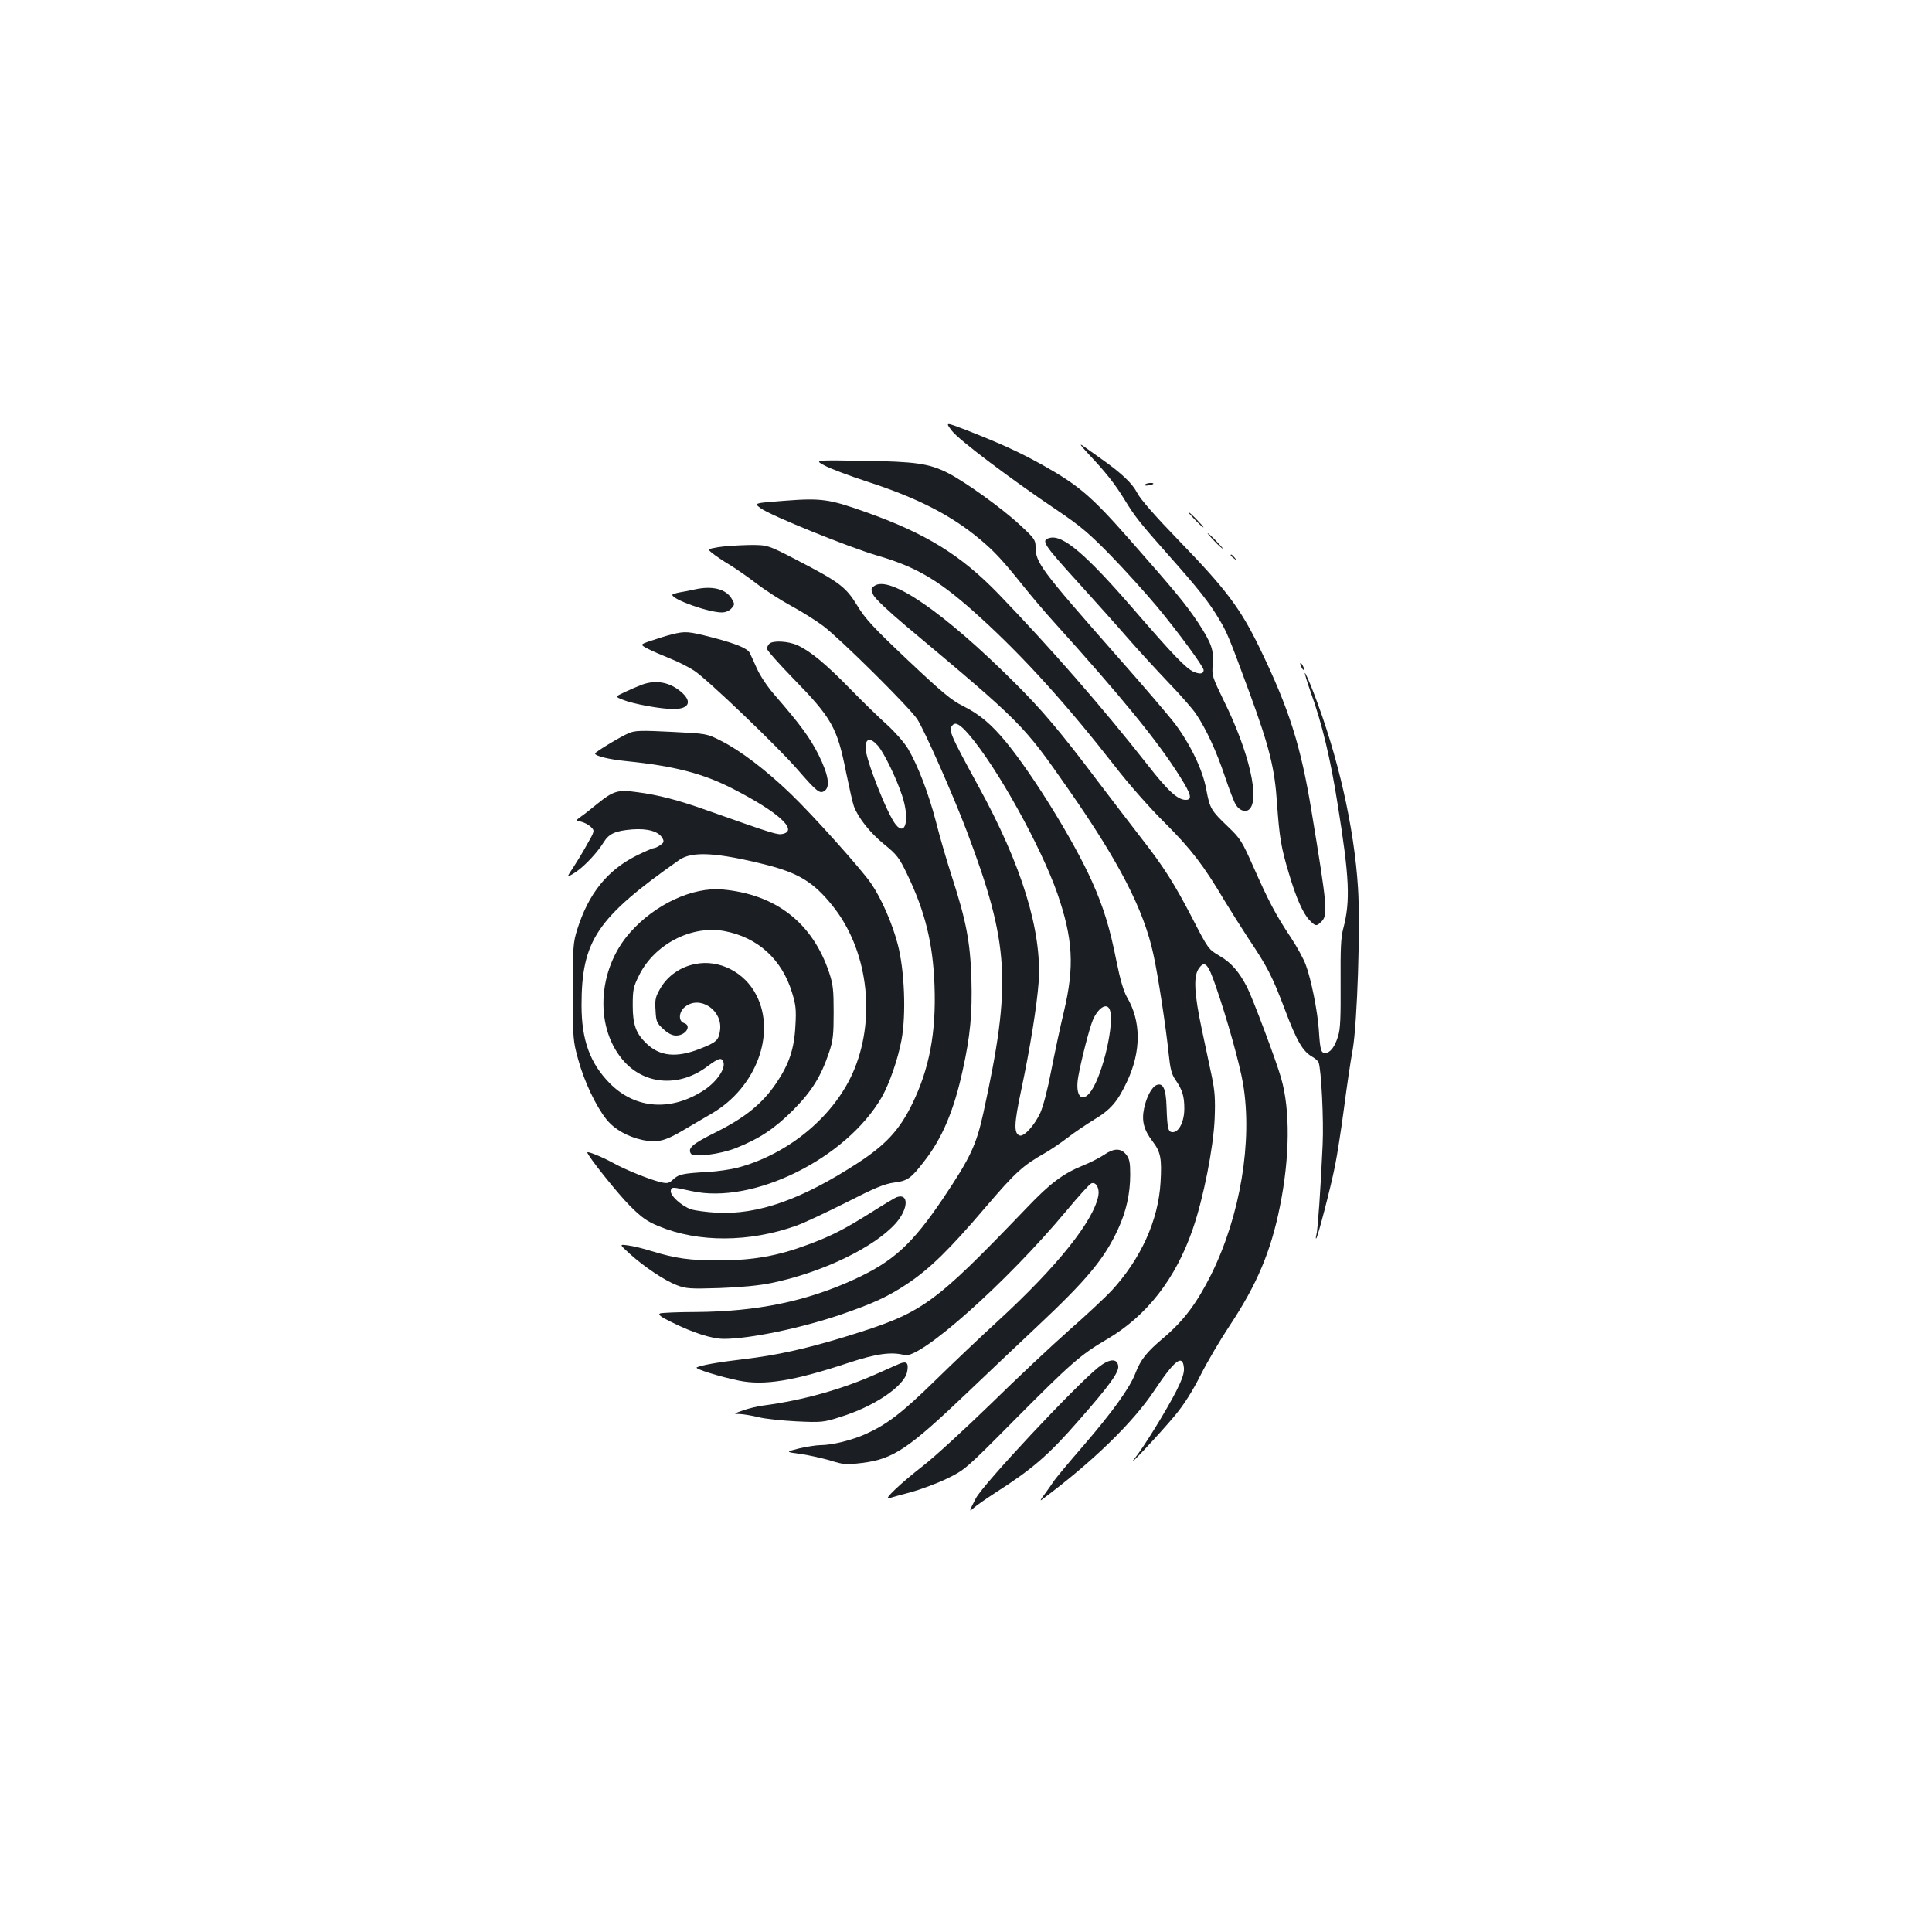 <?xml version="1.0" standalone="no"?>
<!DOCTYPE svg PUBLIC "-//W3C//DTD SVG 20010904//EN"
 "http://www.w3.org/TR/2001/REC-SVG-20010904/DTD/svg10.dtd">
<svg version="1.0" xmlns="http://www.w3.org/2000/svg"
 width="1000pt" height="1000pt" viewBox="0 0 1000 1000"
 preserveAspectRatio="xMidYMid meet">
<g transform="translate(0,1000) scale(0.1,-0.1)"
fill="#1b1f23" stroke="none">
<path d="M4927 7770 c37 -48 302 -248 549 -414 117 -79 163 -118 275 -233 74
-76 180 -194 237 -262 110 -132 242 -312 242 -329 0 -20 -19 -23 -52 -9 -39
17 -108 89 -311 324 -245 283 -365 386 -433 369 -48 -12 -37 -29 151 -236 77
-85 190 -211 250 -280 60 -69 157 -174 215 -235 58 -60 121 -132 139 -158 53
-78 107 -194 151 -326 23 -68 48 -134 57 -147 18 -29 49 -40 68 -24 58 48 1
297 -129 560 -61 126 -64 133 -59 189 7 75 -6 112 -76 219 -66 98 -112 154
-361 437 -195 221 -260 275 -449 381 -119 66 -212 108 -387 177 -112 43 -112
43 -77 -3z"/>
<path d="M5635 7649 c87 -92 137 -155 185 -234 55 -90 78 -119 234 -295 149
-168 203 -236 255 -323 42 -70 50 -88 160 -387 102 -279 129 -387 141 -570 12
-172 21 -228 61 -360 37 -126 73 -207 106 -242 32 -33 37 -34 63 -8 34 34 30
77 -51 568 -56 343 -116 532 -269 848 -100 206 -174 304 -420 558 -122 126
-198 213 -214 245 -25 49 -81 102 -186 176 -30 22 -71 50 -90 64 -27 19 -20 9
25 -40z"/>
<path d="M4267 7591 c29 -16 130 -54 225 -85 258 -84 432 -173 581 -298 75
-63 117 -108 229 -248 42 -52 109 -131 149 -175 353 -391 543 -623 656 -804
59 -93 66 -121 30 -121 -41 0 -92 46 -197 181 -241 306 -496 598 -770 883
-196 203 -377 315 -690 426 -188 67 -228 73 -422 58 -157 -12 -157 -12 -120
-39 52 -38 452 -200 601 -244 210 -61 328 -132 536 -322 225 -205 446 -449
695 -768 70 -91 183 -219 260 -295 136 -136 199 -218 310 -405 30 -49 84 -135
120 -190 100 -149 124 -195 190 -369 62 -165 93 -217 141 -245 16 -9 31 -22
34 -30 14 -36 27 -299 21 -426 -10 -224 -25 -438 -32 -465 -4 -14 -4 -23 -1
-20 8 8 73 256 97 375 11 55 32 188 46 295 14 107 34 247 46 310 23 134 40
633 27 835 -20 315 -104 685 -231 1013 -22 57 -42 101 -44 99 -2 -2 12 -48 31
-102 57 -157 102 -343 139 -580 61 -379 66 -499 29 -640 -13 -48 -15 -107 -14
-285 1 -174 -1 -236 -13 -273 -17 -56 -41 -87 -67 -87 -22 0 -26 15 -33 123
-7 97 -40 260 -67 332 -11 31 -46 95 -78 143 -78 117 -116 190 -192 362 -60
135 -68 149 -132 210 -88 84 -95 95 -113 192 -18 102 -81 232 -161 340 -32 42
-166 199 -298 348 -401 456 -425 487 -425 572 0 33 -8 44 -82 112 -91 85 -282
222 -372 268 -98 49 -165 59 -441 63 -250 4 -250 4 -198 -24z"/>
<path d="M5926 7491 c-3 -4 6 -6 19 -3 14 2 25 6 25 8 0 8 -39 4 -44 -5z"/>
<path d="M6185 7310 c21 -22 41 -40 44 -40 3 0 -13 18 -34 40 -21 22 -41 40
-44 40 -3 0 13 -18 34 -40z"/>
<path d="M6285 7200 c21 -22 41 -40 44 -40 3 0 -13 18 -34 40 -21 22 -41 40
-44 40 -3 0 13 -18 34 -40z"/>
<path d="M3718 7168 c-57 -10 -57 -10 -30 -32 15 -12 54 -39 88 -59 33 -20 96
-64 139 -97 44 -34 125 -86 180 -116 56 -30 130 -77 166 -104 89 -67 449 -424
487 -483 39 -61 185 -392 256 -579 221 -586 233 -785 86 -1458 -37 -168 -68
-233 -208 -442 -160 -237 -257 -326 -456 -418 -251 -116 -509 -169 -826 -171
-91 0 -173 -4 -183 -7 -13 -6 1 -17 60 -46 111 -55 208 -86 270 -86 132 0 398
55 606 126 168 58 242 92 343 159 117 78 218 177 404 395 158 185 194 217 312
284 26 15 77 49 112 76 36 28 100 71 141 96 86 52 121 94 170 199 72 155 72
309 -2 434 -17 30 -35 90 -54 185 -34 171 -66 278 -128 416 -92 205 -300 543
-442 717 -78 95 -139 146 -225 189 -59 29 -109 71 -285 237 -179 169 -222 216
-262 283 -59 96 -92 121 -310 234 -154 80 -154 80 -253 79 -54 -1 -125 -6
-156 -11z m1297 -970 c146 -170 372 -578 458 -823 81 -235 89 -377 34 -610
-20 -82 -49 -221 -66 -307 -17 -91 -41 -183 -56 -217 -30 -66 -86 -127 -108
-118 -30 11 -28 61 8 231 48 226 82 442 91 562 18 264 -87 606 -312 1015 -150
275 -157 292 -132 317 15 15 38 2 83 -50z m729 -1424 c26 -67 -34 -329 -95
-419 -48 -70 -86 -29 -68 72 15 85 58 252 75 292 27 64 73 94 88 55z"/>
<path d="M6370 7126 c0 -2 8 -10 18 -17 15 -13 16 -12 3 4 -13 16 -21 21 -21
13z"/>
<path d="M4525 6967 c-18 -14 -18 -17 -5 -46 9 -19 79 -85 167 -159 607 -509
607 -509 843 -847 263 -377 390 -623 440 -855 24 -108 66 -385 79 -514 8 -78
15 -106 35 -135 36 -52 46 -85 46 -149 0 -66 -27 -122 -60 -122 -24 0 -28 17
-32 132 -3 92 -18 125 -51 112 -25 -9 -53 -62 -65 -120 -14 -65 -2 -112 44
-172 42 -55 48 -89 41 -211 -11 -197 -102 -397 -254 -562 -32 -34 -130 -126
-218 -203 -88 -78 -271 -249 -406 -382 -136 -132 -293 -276 -350 -320 -116
-90 -210 -179 -178 -169 12 4 62 18 112 31 51 14 135 45 187 70 94 46 97 48
350 303 291 293 343 339 478 418 207 121 357 313 446 572 55 159 107 422 113
571 4 101 1 143 -15 220 -11 52 -35 163 -52 245 -38 179 -43 268 -17 309 32
48 49 31 90 -89 58 -167 123 -399 141 -504 50 -297 -14 -682 -164 -986 -75
-150 -142 -240 -248 -330 -88 -74 -118 -112 -146 -185 -29 -74 -116 -196 -266
-370 -79 -91 -150 -176 -158 -190 -9 -14 -30 -43 -46 -65 -17 -22 -24 -35 -16
-29 264 196 474 400 585 567 106 159 147 190 153 116 2 -26 -9 -58 -40 -120
-53 -103 -167 -288 -216 -349 -53 -67 132 130 210 224 45 54 90 124 133 210
36 71 104 186 150 255 140 211 213 382 260 617 51 252 54 499 6 664 -24 86
-147 413 -176 470 -41 80 -83 128 -142 162 -58 34 -59 35 -143 198 -93 179
-148 265 -262 411 -40 52 -142 184 -225 294 -196 260 -290 371 -431 511 -366
365 -648 559 -727 501z"/>
<path d="M3595 6949 c-22 -5 -57 -12 -77 -15 -21 -4 -38 -10 -38 -13 0 -24
188 -91 256 -91 19 0 38 8 50 21 17 19 17 23 3 47 -29 53 -100 72 -194 51z"/>
<path d="M3475 6716 c-27 -7 -75 -22 -107 -33 -56 -19 -56 -19 -15 -41 23 -12
77 -35 119 -52 42 -17 97 -45 122 -62 67 -44 431 -392 533 -510 101 -116 116
-128 140 -112 32 20 21 84 -30 187 -45 89 -94 156 -226 308 -37 42 -76 100
-93 138 -16 36 -33 73 -37 81 -12 24 -67 47 -192 80 -128 33 -141 34 -214 16z"/>
<path d="M3982 6668 c-7 -7 -12 -18 -12 -26 0 -8 60 -76 133 -151 203 -208
230 -256 276 -487 17 -82 35 -163 41 -178 22 -59 83 -136 155 -195 67 -54 79
-70 119 -153 94 -195 135 -359 143 -579 9 -242 -26 -430 -116 -614 -65 -133
-136 -210 -280 -304 -292 -190 -517 -269 -731 -258 -52 3 -113 11 -134 18 -49
17 -109 72 -104 96 4 21 6 20 108 -2 317 -71 800 168 984 486 39 69 83 194
102 295 25 133 16 365 -20 499 -28 106 -84 235 -137 312 -53 77 -299 351 -415
463 -131 126 -263 226 -363 276 -73 37 -73 37 -256 46 -158 8 -189 7 -221 -7
-41 -17 -173 -97 -174 -105 -1 -13 73 -31 165 -40 246 -25 395 -64 547 -142
235 -120 340 -215 261 -234 -27 -7 -47 -1 -386 119 -153 55 -260 83 -371 97
-98 14 -122 6 -205 -61 -29 -24 -67 -54 -83 -65 -29 -21 -29 -21 -1 -27 15 -3
38 -15 50 -26 22 -21 22 -21 -19 -93 -22 -40 -54 -92 -69 -115 -16 -23 -29
-44 -29 -48 0 -3 19 7 43 23 47 33 111 102 142 153 27 44 61 59 148 66 81 6
137 -11 156 -46 9 -16 7 -23 -11 -35 -12 -9 -28 -16 -34 -16 -6 0 -48 -18 -92
-40 -149 -75 -246 -196 -304 -380 -22 -70 -23 -91 -23 -325 0 -243 1 -253 28
-350 31 -113 91 -240 146 -309 41 -51 109 -90 189 -107 74 -15 114 -5 207 50
44 26 112 66 150 88 228 133 333 412 230 612 -61 120 -194 187 -318 161 -76
-15 -141 -61 -178 -124 -26 -45 -30 -58 -26 -115 3 -59 6 -66 40 -97 24 -23
47 -34 66 -34 51 0 83 52 41 65 -30 10 -27 58 6 84 77 61 195 -18 181 -121 -7
-53 -18 -63 -108 -98 -119 -46 -204 -37 -272 28 -55 52 -72 98 -72 197 0 82 3
97 33 157 79 160 271 260 440 229 174 -32 300 -147 352 -320 19 -61 22 -88 17
-170 -6 -121 -33 -200 -101 -300 -71 -104 -161 -177 -312 -252 -119 -59 -146
-82 -128 -110 13 -21 151 -4 234 29 122 49 199 100 295 196 97 98 144 173 187
301 20 60 23 90 23 205 0 115 -3 145 -23 205 -86 258 -276 406 -552 431 -154
14 -349 -76 -478 -222 -174 -195 -186 -503 -27 -673 111 -118 286 -127 427
-20 58 43 73 47 82 23 13 -34 -33 -101 -96 -144 -171 -114 -358 -102 -491 32
-103 104 -147 225 -147 404 0 335 79 453 506 753 66 46 194 39 449 -25 169
-43 247 -91 344 -212 180 -224 226 -568 114 -844 -97 -239 -338 -442 -609
-513 -33 -8 -99 -18 -149 -21 -130 -7 -152 -12 -180 -38 -22 -21 -31 -23 -65
-15 -56 13 -185 65 -249 101 -55 30 -131 61 -131 53 0 -16 157 -213 220 -276
61 -61 89 -81 150 -106 204 -85 469 -84 712 3 40 14 156 69 258 120 149 76
197 96 248 103 70 9 87 21 157 112 92 118 153 262 198 470 39 176 50 292 45
472 -6 191 -27 300 -99 523 -27 83 -65 213 -84 289 -39 150 -94 293 -146 381
-19 31 -67 86 -108 123 -40 36 -126 119 -190 185 -127 130 -207 196 -273 226
-48 22 -128 26 -146 8z m564 -530 c31 -38 93 -164 123 -255 40 -119 20 -215
-32 -152 -44 53 -157 340 -157 398 0 52 26 55 66 9z"/>
<path d="M6730 6565 c0 -5 5 -17 10 -25 5 -8 10 -10 10 -5 0 6 -5 17 -10 25
-5 8 -10 11 -10 5z"/>
<path d="M3320 6455 c-19 -7 -58 -24 -86 -37 -51 -24 -51 -24 -10 -40 53 -22
198 -48 262 -48 77 0 97 35 47 82 -61 57 -137 72 -213 43z"/>
<path d="M5715 4023 c-22 -15 -71 -40 -108 -55 -104 -42 -171 -92 -291 -218
-492 -512 -538 -545 -941 -669 -206 -63 -356 -96 -525 -116 -130 -15 -225 -32
-244 -43 -12 -7 121 -48 218 -68 131 -27 284 -2 571 93 142 47 221 57 287 39
80 -23 531 379 837 746 63 76 121 140 130 143 24 9 43 -25 36 -64 -25 -131
-212 -365 -515 -644 -91 -83 -239 -224 -330 -313 -172 -168 -248 -226 -358
-276 -71 -32 -174 -58 -236 -58 -21 0 -70 -8 -110 -17 -71 -18 -71 -18 9 -29
44 -6 113 -22 154 -34 68 -21 81 -22 164 -12 160 20 238 72 542 362 94 90 256
243 360 341 260 244 351 353 422 507 42 91 63 183 63 283 0 62 -4 81 -21 103
-27 34 -63 34 -114 -1z"/>
<path d="M4640 3803 c-8 -3 -67 -38 -130 -78 -140 -88 -206 -122 -330 -168
-156 -58 -281 -80 -455 -81 -156 0 -227 10 -355 49 -41 13 -95 26 -120 29 -45
6 -45 6 10 -44 74 -67 180 -138 243 -162 47 -18 68 -20 222 -15 110 4 204 13
267 26 263 54 533 184 645 310 66 75 68 158 3 134z"/>
<path d="M5684 2922 c-122 -99 -594 -603 -633 -677 -36 -70 -37 -73 -10 -49
13 12 64 47 113 79 189 121 273 193 430 373 158 180 208 249 204 281 -5 42
-46 39 -104 -7z"/>
<path d="M4660 2943 c-8 -3 -62 -27 -120 -53 -181 -81 -384 -138 -589 -165
-30 -4 -77 -15 -105 -25 -51 -18 -51 -19 -16 -19 19 -1 62 -8 95 -16 33 -9
121 -18 197 -22 130 -6 141 -5 225 22 176 54 331 158 348 233 9 45 0 58 -35
45z"/>
</g>
</svg>
